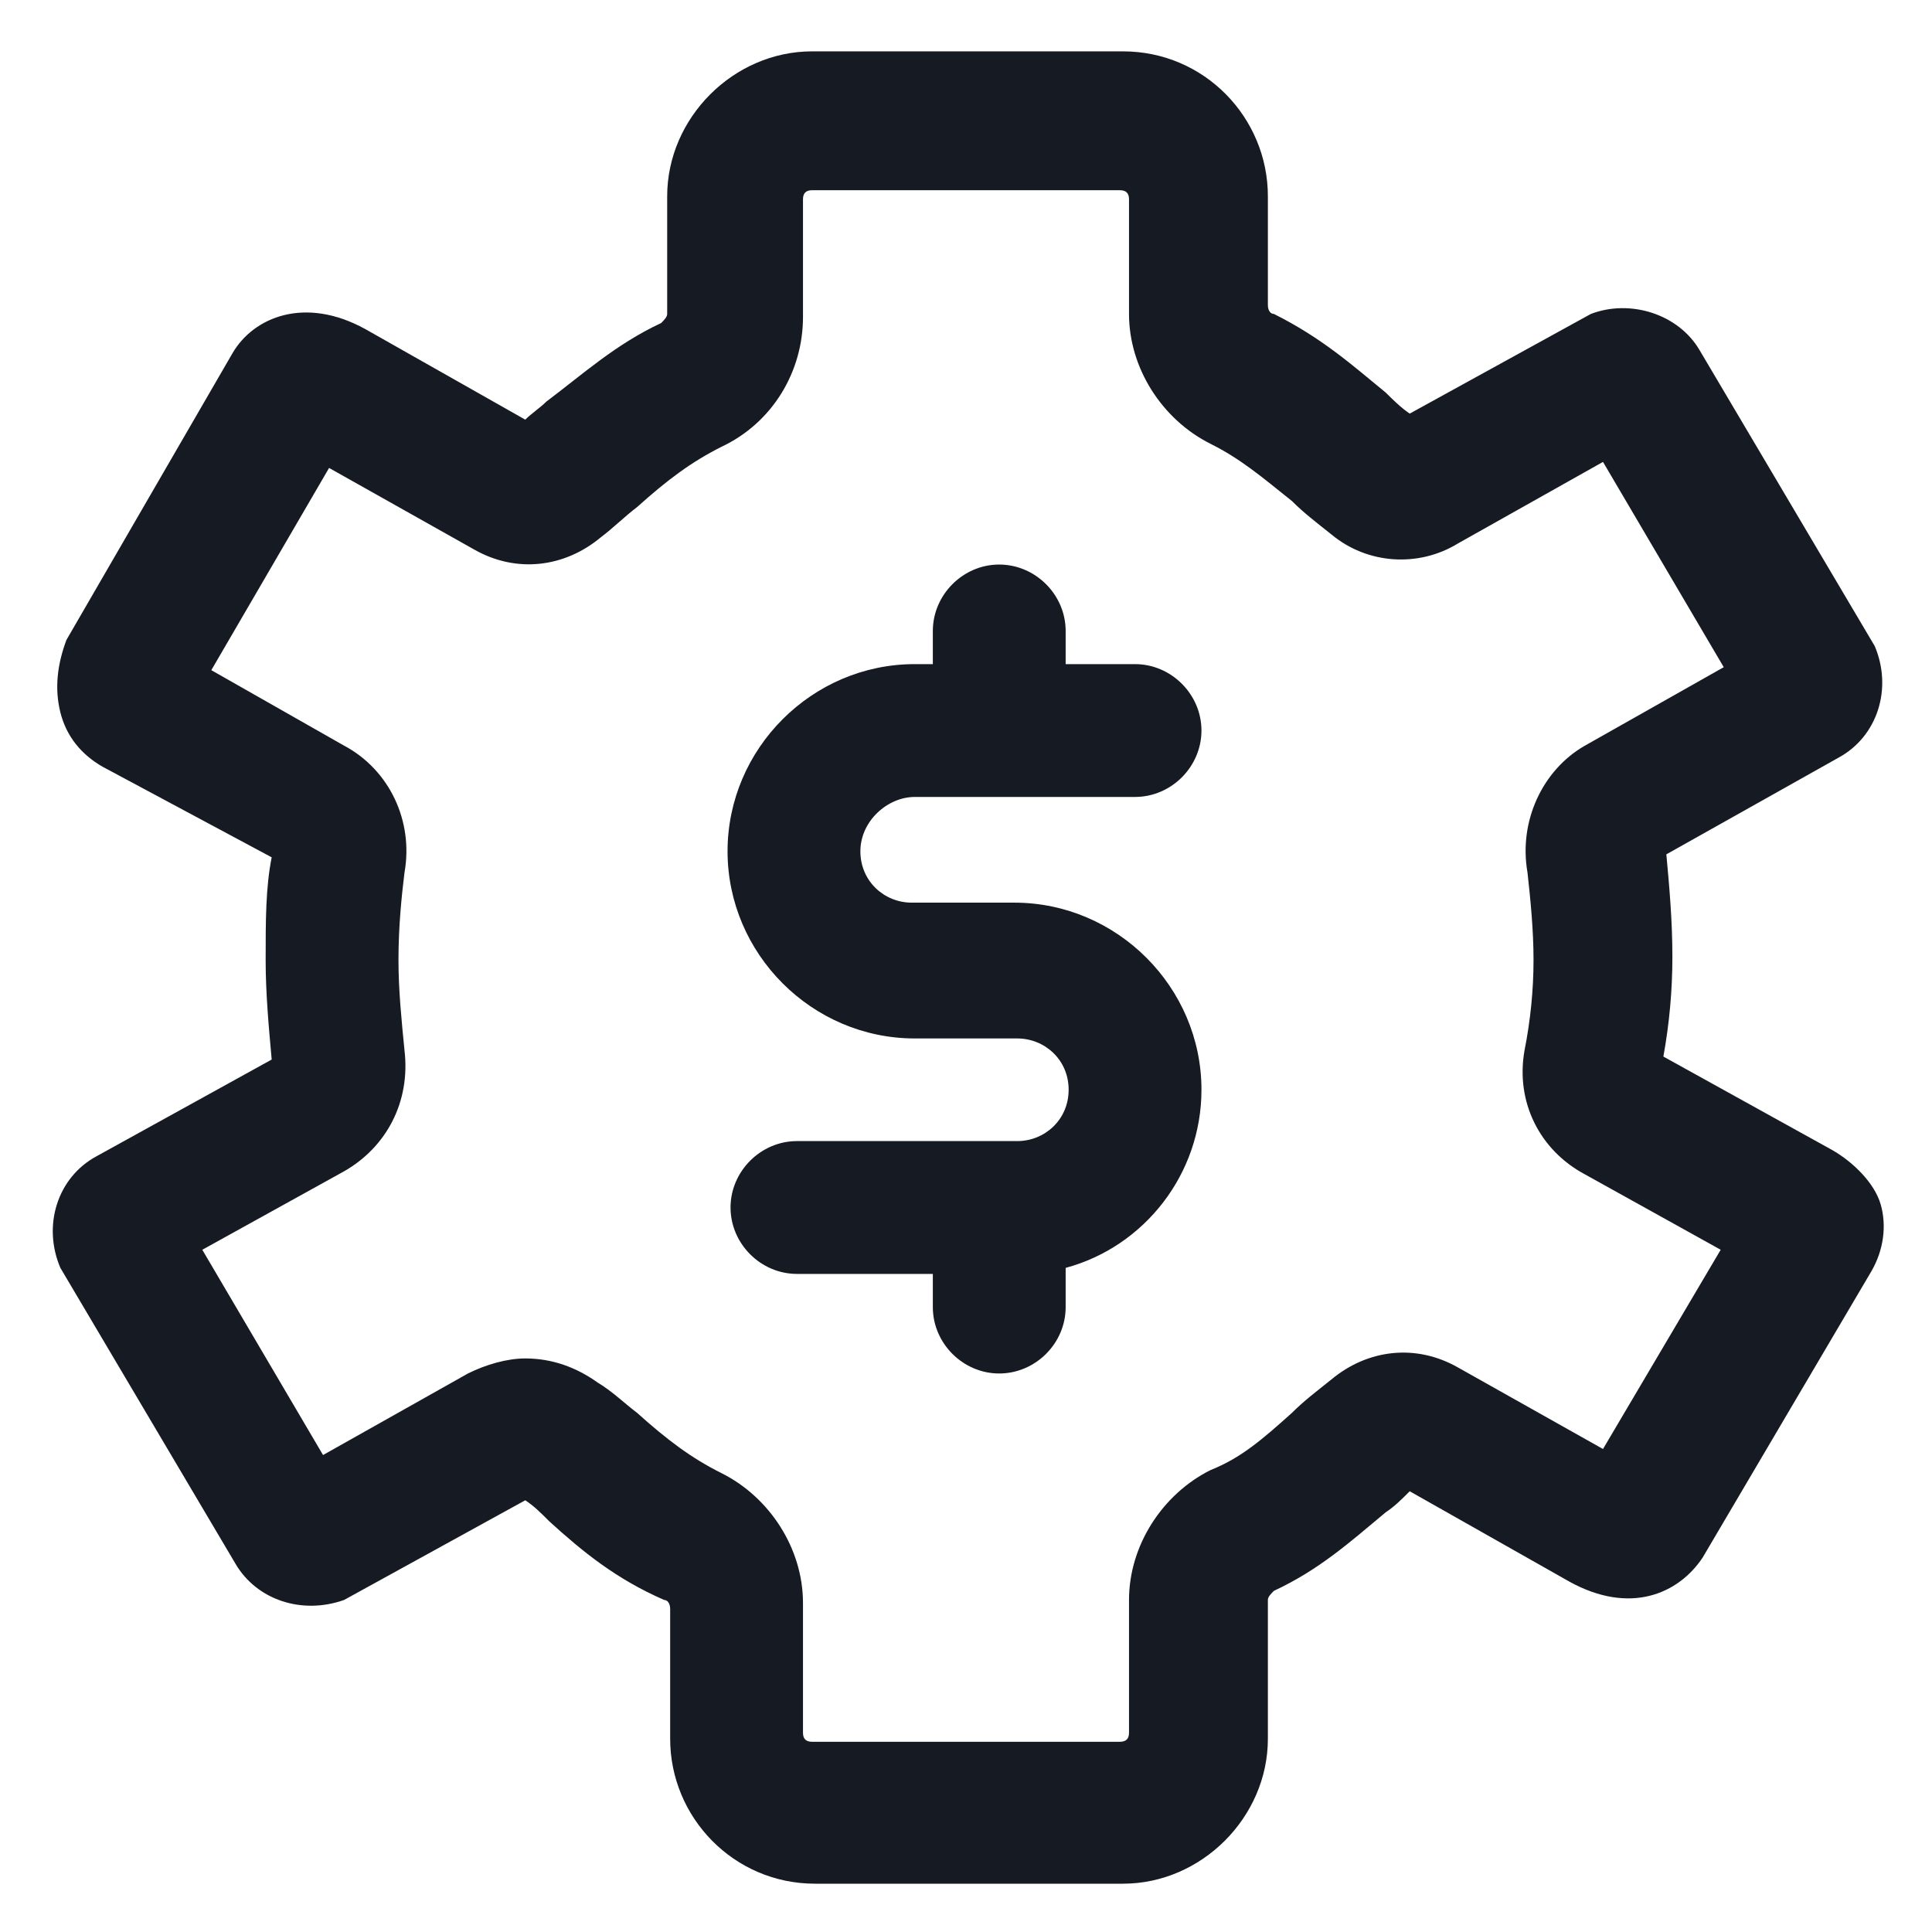 <svg width="24" height="24" viewBox="0 0 24 24" fill="none" xmlns="http://www.w3.org/2000/svg">
<g clip-path="url(#clip0_501_44633)">
<path d="M11.363 9.9H14.1C14.55 9.9 14.925 9.525 14.925 9.075C14.925 8.625 14.55 8.25 14.1 8.25H13.238V7.838C13.238 7.388 12.863 7.013 12.412 7.013C11.963 7.013 11.588 7.388 11.588 7.838V8.25H11.363C10.088 8.25 9.038 9.3 9.038 10.575C9.038 11.85 10.088 12.9 11.363 12.9H12.637C12.975 12.9 13.275 13.162 13.275 13.537C13.275 13.912 12.975 14.175 12.637 14.175H9.9C9.45 14.175 9.075 14.55 9.075 15C9.075 15.45 9.45 15.825 9.9 15.825H11.588V16.238C11.588 16.688 11.963 17.062 12.412 17.062C12.863 17.062 13.238 16.688 13.238 16.238V15.75C14.213 15.488 14.925 14.588 14.925 13.537C14.925 12.262 13.875 11.213 12.6 11.213H11.325C10.988 11.213 10.688 10.95 10.688 10.575C10.688 10.2 11.025 9.9 11.363 9.9Z" fill="#161A23"/>
<path d="M22.762 14.287L20.663 13.125C20.738 12.713 20.775 12.3 20.775 11.887C20.775 11.438 20.738 11.025 20.7 10.613L22.837 9.413C23.325 9.15 23.512 8.55 23.288 8.025L21.113 4.35C20.85 3.9 20.25 3.713 19.762 3.9L17.512 5.138C17.4 5.063 17.288 4.95 17.212 4.875C16.8 4.538 16.425 4.2 15.825 3.9C15.787 3.9 15.75 3.863 15.75 3.788V2.438C15.75 1.463 14.963 0.638 13.95 0.638H10.088C9.113 0.638 8.288 1.463 8.288 2.438V3.9C8.288 3.938 8.25 3.975 8.213 4.013C7.65 4.275 7.238 4.65 6.788 4.988C6.713 5.063 6.6 5.138 6.525 5.213L4.538 4.088C3.788 3.675 3.15 3.938 2.888 4.388L0.825 7.95C0.713 8.25 0.675 8.55 0.75 8.85C0.825 9.15 1.013 9.375 1.275 9.525L3.375 10.65C3.3 11.025 3.3 11.438 3.3 11.925C3.3 12.338 3.338 12.75 3.375 13.162L1.2 14.363C0.713 14.625 0.525 15.225 0.75 15.75L2.925 19.425C3.188 19.875 3.75 20.062 4.275 19.875L6.525 18.637C6.638 18.712 6.713 18.788 6.825 18.9C7.238 19.275 7.65 19.613 8.25 19.875C8.288 19.875 8.325 19.913 8.325 19.988V21.6C8.325 22.575 9.113 23.4 10.125 23.4H13.95C14.925 23.4 15.75 22.575 15.75 21.6V19.875C15.75 19.837 15.787 19.8 15.825 19.762C16.387 19.5 16.762 19.163 17.212 18.788C17.325 18.712 17.4 18.637 17.512 18.525L19.5 19.65C20.25 20.062 20.85 19.8 21.15 19.35L23.25 15.787C23.4 15.525 23.438 15.225 23.363 14.963C23.288 14.7 23.025 14.438 22.762 14.287ZM19.913 18L18.113 16.988C17.587 16.688 16.988 16.762 16.538 17.137C16.35 17.288 16.2 17.4 16.05 17.55C15.675 17.887 15.412 18.113 15.037 18.262C14.438 18.562 14.025 19.2 14.025 19.875V21.525C14.025 21.6 13.988 21.637 13.912 21.637H10.088C10.012 21.637 9.975 21.6 9.975 21.525V19.913C9.975 19.238 9.563 18.6 8.963 18.3C8.588 18.113 8.288 17.887 7.913 17.55C7.763 17.438 7.613 17.288 7.425 17.175C7.163 16.988 6.863 16.875 6.525 16.875C6.3 16.875 6.038 16.95 5.813 17.062L4.013 18.075L2.513 15.525L4.275 14.55C4.8 14.25 5.1 13.688 5.025 13.05C4.988 12.675 4.95 12.3 4.95 11.925C4.95 11.512 4.988 11.137 5.025 10.838C5.138 10.2 4.838 9.563 4.275 9.263L2.625 8.325L4.088 5.813L5.888 6.825C6.413 7.125 7.013 7.05 7.463 6.675C7.613 6.563 7.763 6.413 7.913 6.3C8.288 5.963 8.588 5.738 8.963 5.55C9.6 5.25 9.975 4.613 9.975 3.938V2.475C9.975 2.4 10.012 2.363 10.088 2.363H13.912C13.988 2.363 14.025 2.4 14.025 2.475V3.9C14.025 4.575 14.438 5.213 15.037 5.513C15.412 5.7 15.675 5.925 16.05 6.225C16.2 6.375 16.35 6.488 16.538 6.638C16.988 7.013 17.625 7.05 18.113 6.75L19.913 5.738L21.413 8.288L19.688 9.263C19.163 9.563 18.863 10.2 18.975 10.838C19.012 11.175 19.05 11.55 19.05 11.925C19.05 12.3 19.012 12.675 18.938 13.05C18.825 13.688 19.125 14.287 19.688 14.588L21.375 15.525L19.913 18Z" fill="#161A23"/>
</g>
<defs>
<clipPath id="clip0_501_44633">
<rect width="24" height="24" fill="white"/>
</clipPath>
</defs>
</svg>
